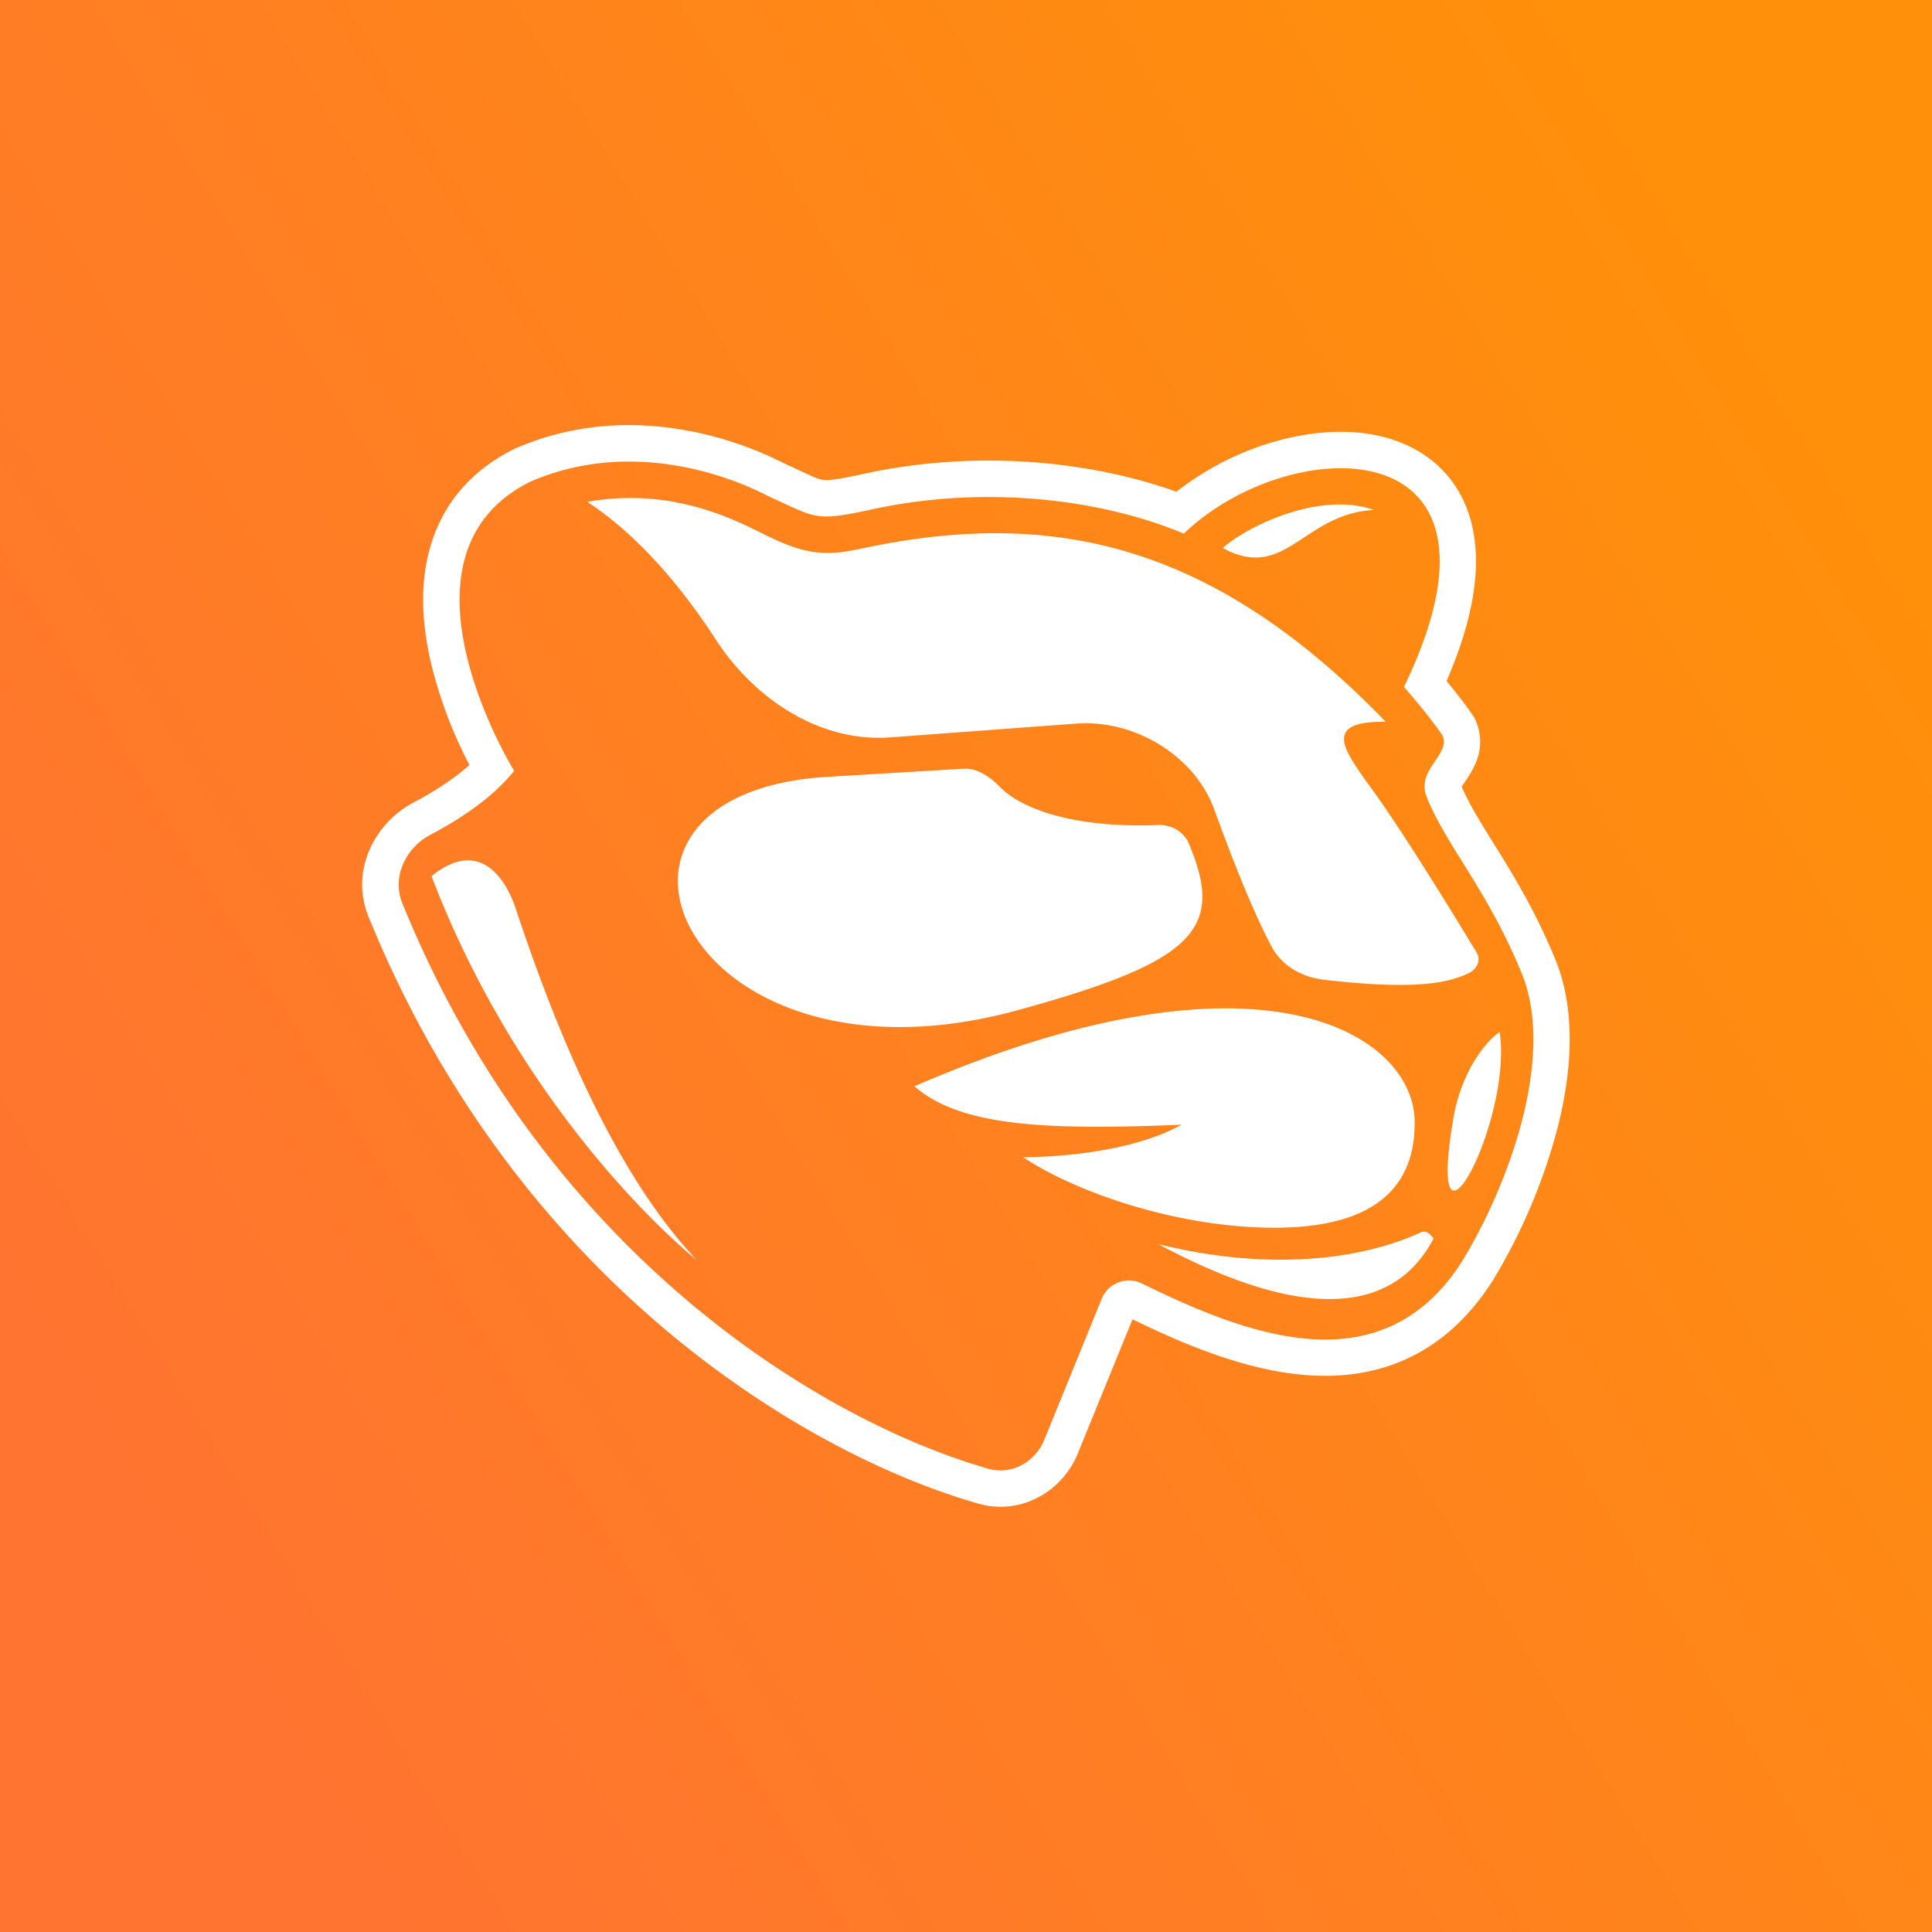 <svg xmlns="http://www.w3.org/2000/svg" width="32" height="32" fill="none" viewBox="0 0 32 32">
  <rect x="0" y="0" width="32" height="32" fill="#333333" stroke="none"/>
  <path fill="url(#a)" d="M0 0h32v32H0z"/>
  <path fill="#fff" fill-rule="evenodd" d="M8.516 12.767s-2.194-3.545.255-4.783c1.554-.682 3.129-.193 3.947.23l.246.114c.549.256.62.29 1.386.129 1.893-.432 3.85-.207 5.258.381 1.767-1.697 5.733-1.776 3.646 2.54 0 0 .392.442.638.803.066.147-.024.28-.122.425-.112.167-.234.348-.143.583.135.35.349.693.594 1.086.308.496.667 1.073.984 1.848.57 1.39-.232 3.54-1 4.787-1.319 2.042-3.5 1.229-5.29.349a.486.486 0 0 0-.666.25l-.953 2.34c-.152.37-.542.587-.927.477-2.714-.776-7.326-3.512-9.706-9.367-.175-.431.056-.918.468-1.134.458-.24 1.02-.599 1.385-1.058ZM23.96 11.28c.13.157.295.365.428.56l.03.044.023.05a.875.875 0 0 1 0 .708 1.851 1.851 0 0 1-.178.308l-.014.022a1.348 1.348 0 0 0-.038.058c.115.274.288.553.522.93l.096.154c.29.47.63 1.039.933 1.78.357.873.264 1.911.026 2.826a9.546 9.546 0 0 1-1.072 2.505l-.004.005-.003.005c-.383.593-.848 1.007-1.38 1.258-.529.25-1.086.321-1.631.287-1.022-.063-2.066-.503-2.94-.928l-.906 2.222c-.253.623-.936 1.034-1.65.83-2.865-.819-7.638-3.669-10.098-9.72-.314-.772.114-1.562.746-1.893.317-.167.655-.378.925-.62a7.436 7.436 0 0 1-.638-1.696c-.133-.571-.197-1.241-.02-1.882.182-.667.614-1.26 1.382-1.648l.014-.007.015-.007c1.783-.782 3.553-.221 4.452.24l.248.114c.073.035.133.063.198.091a.932.932 0 0 0 .191.07c.064.012.158.015.603-.079 1.86-.423 3.782-.254 5.266.278a4.766 4.766 0 0 1 1.554-.81c.662-.201 1.39-.26 2.02-.056.667.216 1.195.722 1.344 1.532.125.675-.024 1.498-.444 2.469Z" clip-rule="evenodd"/>
  <path fill="#fff" d="M20.252 9.077c.376-.34 1.586-.953 2.506-.63-1.17.056-1.463 1.196-2.506.63ZM8.571 15.139c-.184-.625-.647-1.26-1.424-.627 1.588 4.151 4.401 6.365 4.401 6.365-1.498-1.572-2.473-4.245-2.977-5.738Zm6.574 2.852c.775.68 2.232.726 4.425.638-.997.556-2.622.538-2.622.538.734.497 2.241 1.075 3.794 1.158 1.553.083 2.693-.33 2.69-1.733 0-1.464-2.544-3.09-8.287-.6Zm9.694-.898c-.31.217-.661.768-.769 1.445-.466 2.754.99.03.769-1.445Zm-5.656 3.513c1.205.64 3.608 1.727 4.563-.095l-.072-.075a.123.123 0 0 0-.14-.025c-1.023.473-2.568.637-4.351.195Zm.932-7.191c.283.78.635 1.68.945 2.261.172.324.506.51.87.552 1.584.183 2.08.036 2.392-.107.14-.064.217-.223.131-.351 0 0-1.228-2.045-1.835-2.843-.333-.487-.729-.99.335-.971-2.947-3.05-5.645-3.538-8.781-2.85-.61.12-.943.032-1.575-.285-.673-.341-1.632-.727-2.87-.509.88.576 1.61 1.48 2.121 2.27.64.991 1.727 1.719 2.904 1.631l3.075-.228c.96-.071 1.96.525 2.288 1.43Z"/>
  <path fill="#fff" d="m15.955 12.732-2.331.14c-4.493.334-2.244 5.362 3.233 3.86 2.968-.815 3.444-1.354 2.815-2.803a.53.53 0 0 0-.486-.264c-1.467.057-2.298-.297-2.62-.627-.163-.168-.376-.32-.61-.306Z"/>
  <defs>
    <linearGradient id="a" x1="1.5" x2="30" y1="24" y2="6.5" gradientUnits="userSpaceOnUse">
      <stop stop-color="#FF7431"/>
      <stop offset="1" stop-color="#FF900A"/>
    </linearGradient>
  </defs>
</svg>
